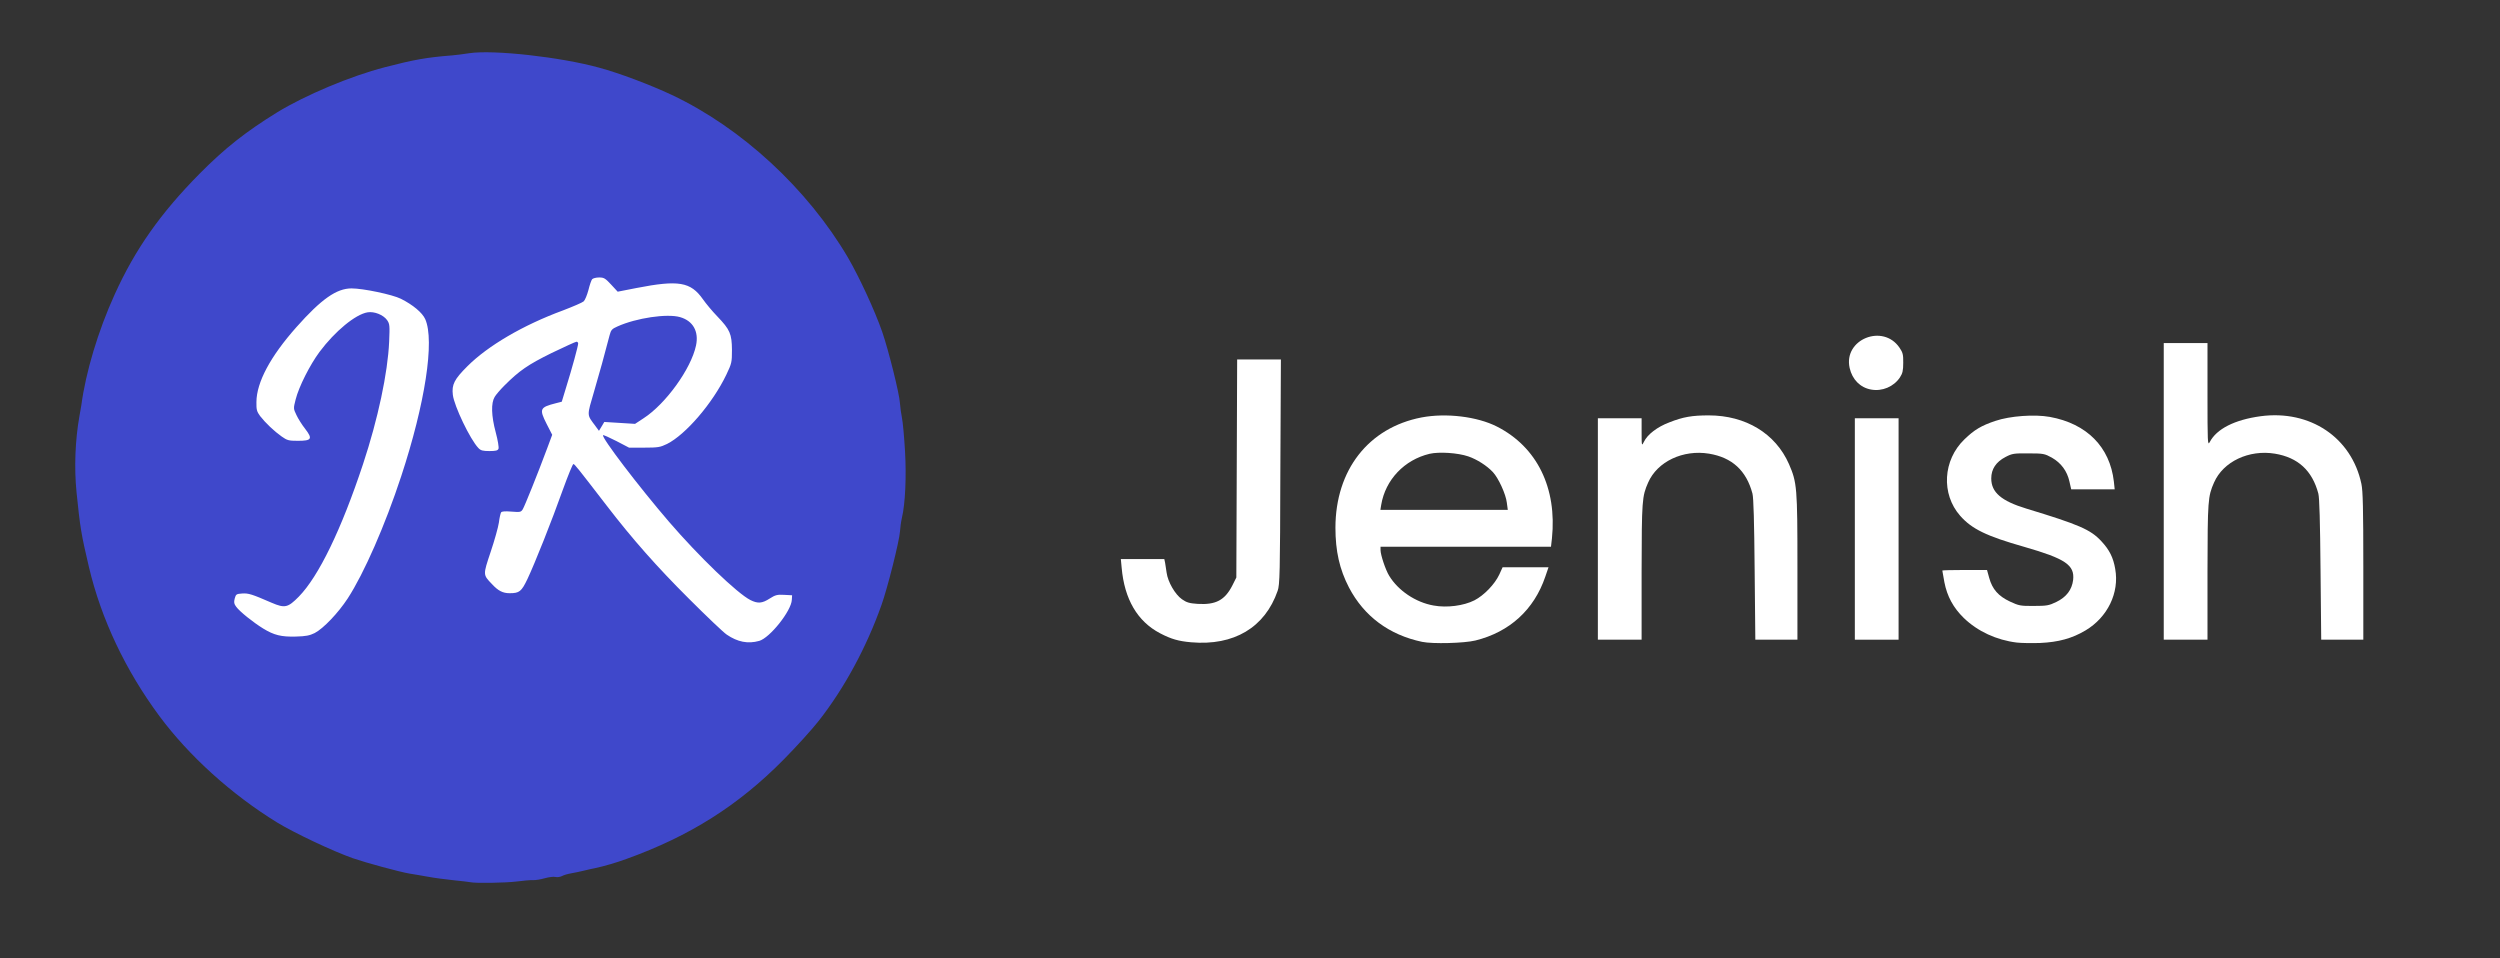 <svg class="Layer_1" data-name="Layer 1" xmlns="http://www.w3.org/2000/svg" viewBox="0 0 18290 7010"><rect x="0" y="0" width="18290" height="7010" fill="#333333" stroke="none"/><defs><style>.cls-1{fill:#0b36a8;}.cls-2{fill:#fff;}</style></defs><title>logo</title><g id="l2XBHVtPTtWliRh6rYlyWXl" fill="rgb(255,255,255)" style="transform: none;"><g><path id="p19oSLOnJE" d="M5367 4716 c-68 -25 -118 -67 -348 -296 -273 -271 -414 -434 -696 -802 l-120 -157 -53 147 c-71 199 -211 552 -261 657 -47 99 -56 105 -160 105 -80 0 -108 -12 -160 -67 -75 -78 -75 -99 -8 -298 27 -82 54 -178 59 -212 4 -34 11 -67 15 -73 3 -5 40 -10 81 -10 l75 0 20 -47 c12 -27 58 -144 104 -262 l83 -214 -34 -66 c-38 -73 -45 -139 -19 -165 9 -9 35 -20 58 -26 23 -6 50 -13 59 -16 12 -4 28 -39 52 -117 53 -171 68 -228 63 -233 -3 -3 -68 26 -145 65 -139 70 -211 121 -312 222 -100 100 -106 126 -64 277 16 59 24 112 22 145 l-3 52 -92 3 c-106 3 -108 2 -174 -108 -75 -126 -121 -247 -127 -331 -7 -111 6 -139 107 -239 150 -150 407 -301 700 -409 73 -28 141 -57 151 -66 10 -9 25 -46 35 -83 9 -37 21 -72 27 -79 7 -8 36 -13 81 -13 l70 0 43 47 43 47 115 -23 c218 -43 372 -38 448 12 18 13 50 47 71 77 21 30 68 87 105 125 99 103 107 124 107 275 l0 125 -41 86 c-100 209 -298 439 -434 507 -49 24 -69 27 -172 30 -82 3 -132 -1 -167 -11 l-50 -15 62 82 c342 452 776 914 936 995 l38 20 44 -30 c42 -28 49 -29 134 -27 l90 3 0 60 c0 54 -5 69 -44 135 -57 96 -144 184 -197 199 -53 15 -171 13 -217 -3z m-682 -1690 c148 -98 319 -328 369 -496 16 -53 16 -55 -6 -99 -16 -31 -35 -51 -63 -65 -79 -41 -276 -18 -432 50 -47 20 -53 27 -63 66 -45 173 -67 252 -106 385 -60 204 -63 198 116 197 l130 -1 55 -37z"></path><path id="pykz4YYbj" d="M8715 4699 c-92 -8 -146 -23 -228 -66 -166 -87 -261 -250 -281 -480 l-6 -63 159 0 159 0 6 28 c2 15 7 47 11 72 9 67 62 159 112 194 34 24 55 30 115 34 133 8 199 -27 254 -135 l29 -58 3 -797 3 -798 160 0 160 0 -4 823 c-2 739 -4 827 -20 870 -93 268 -320 403 -632 376z"></path><path id="p1FNYf1bnF" d="M10405 4696 c-243 -51 -426 -188 -536 -398 -69 -133 -99 -266 -99 -438 1 -422 242 -731 630 -806 179 -34 407 -7 552 67 293 149 440 449 402 818 l-7 61 -623 0 -624 0 0 24 c0 36 37 146 63 188 66 109 194 195 325 218 97 18 220 2 299 -38 70 -36 149 -118 182 -189 l24 -53 168 0 168 0 -24 70 c-82 241 -261 404 -511 466 -82 20 -313 26 -389 10z m619 -1018 c-7 -62 -61 -180 -102 -224 -44 -47 -116 -93 -180 -115 -76 -26 -213 -35 -283 -19 -184 44 -323 189 -354 373 l-6 37 466 0 466 0 -7 -52z"></path><path id="pNeflFuvV" d="M14755 4701 c-148 -18 -287 -82 -388 -180 -76 -74 -122 -158 -142 -262 -8 -44 -15 -83 -15 -85 0 -2 74 -4 163 -4 l164 0 16 58 c23 83 67 133 152 173 65 30 76 33 175 32 95 0 110 -3 164 -29 74 -36 114 -89 123 -161 12 -109 -55 -155 -357 -242 -278 -79 -384 -131 -469 -227 -141 -160 -127 -408 31 -560 71 -69 124 -101 227 -135 106 -36 286 -49 397 -29 271 49 440 220 469 473 l6 57 -159 0 -159 0 -13 -57 c-17 -77 -61 -136 -129 -175 -53 -29 -62 -31 -171 -31 -106 -1 -119 1 -167 26 -70 36 -105 89 -105 157 0 102 73 165 257 221 385 117 469 153 548 238 59 63 88 120 102 204 31 174 -56 353 -217 449 -99 59 -199 86 -332 92 -61 2 -138 1 -171 -3z"></path><path id="putvT5fvR" d="M1999 4677 c-75 -21 -236 -130 -294 -199 -25 -29 -27 -38 -22 -91 3 -33 10 -64 15 -69 6 -6 46 -8 94 -6 72 3 95 9 176 46 50 23 99 42 108 42 28 0 138 -123 199 -221 243 -392 513 -1229 542 -1680 5 -82 3 -99 -12 -123 -21 -31 -64 -56 -98 -56 -65 0 -231 139 -339 284 -64 85 -151 254 -170 328 -14 56 -2 89 63 174 30 40 39 60 39 91 0 59 -13 65 -127 61 -91 -3 -101 -5 -143 -35 -54 -38 -118 -99 -157 -149 -26 -35 -28 -43 -28 -133 1 -104 18 -168 77 -279 105 -197 364 -482 502 -552 53 -27 69 -30 148 -30 112 0 319 40 391 76 90 45 157 102 179 151 40 91 35 337 -13 593 -92 490 -353 1197 -555 1508 -70 107 -178 220 -241 253 -42 21 -63 24 -168 26 -73 2 -138 -3 -166 -10z"></path><path id="p1E9sEPqrf" d="M11690 3870 l0 -810 160 0 160 0 0 103 c0 101 1 102 17 69 26 -54 98 -109 186 -142 101 -40 167 -51 288 -51 271 0 489 133 587 356 59 136 62 170 62 755 l0 530 -154 0 -154 0 -5 -512 c-3 -350 -8 -527 -16 -557 -45 -169 -149 -264 -318 -292 -190 -31 -378 58 -445 211 -45 102 -47 129 -48 653 l0 497 -160 0 -160 0 0 -810z"></path><path id="pDZeV1t3S" d="M13570 3870 l0 -810 160 0 160 0 0 810 0 810 -160 0 -160 0 0 -810z"></path><path id="pPV1tTzNs" d="M15830 3595 l0 -1085 160 0 160 0 0 378 c0 348 1 375 16 347 50 -97 182 -164 373 -190 361 -48 665 155 737 495 11 51 14 183 14 603 l0 537 -154 0 -154 0 -5 -512 c-3 -350 -8 -527 -16 -557 -45 -169 -149 -264 -318 -292 -190 -31 -378 58 -445 211 -45 102 -47 129 -48 653 l0 497 -160 0 -160 0 0 -1085z"></path><path id="p7b6Lnony" d="M13689 2850 c-79 -14 -138 -73 -157 -158 -47 -209 244 -327 365 -148 24 35 28 51 27 111 0 57 -5 77 -24 106 -45 68 -130 104 -211 89z"></path></g></g><g id="l33q26HtbqOUZ82oSUqgagy" fill="rgb(195,195,195)" style="transform: none;"><g></g></g><g id="l4qxyYjAOZJmtJvraQ6z0H0" fill="rgb(63,72,203)" style="transform: none;"><g><path id="p15coPVEMA" d="M3440 6454 c-8 -2 -62 -8 -120 -14 -58 -6 -143 -17 -190 -26 -47 -8 -107 -19 -135 -23 -75 -13 -314 -78 -413 -112 -148 -52 -431 -186 -555 -262 -332 -204 -643 -485 -860 -777 -249 -336 -426 -710 -516 -1090 -57 -242 -65 -291 -91 -548 -18 -180 -10 -383 21 -557 6 -33 12 -69 14 -80 32 -242 123 -545 244 -811 150 -331 336 -595 622 -884 184 -186 337 -306 565 -447 207 -127 541 -267 789 -331 215 -56 306 -72 495 -87 25 -2 81 -9 125 -16 177 -26 665 28 948 106 148 40 371 124 531 199 511 241 994 687 1290 1191 84 145 195 385 250 542 46 134 126 452 130 523 2 30 9 79 15 109 6 29 16 137 22 240 11 189 2 387 -23 491 -6 25 -12 70 -14 100 -4 66 -91 413 -135 536 -109 308 -272 610 -461 850 -47 60 -161 186 -254 280 -331 336 -687 561 -1151 728 -73 27 -163 53 -228 67 -22 4 -60 13 -85 19 -25 6 -65 15 -90 19 -25 4 -56 13 -68 20 -13 7 -35 10 -48 7 -13 -4 -49 1 -78 9 -30 9 -69 15 -87 14 -19 -1 -72 4 -119 10 -77 10 -304 14 -340 5z m2114 -1765 c78 -22 236 -220 239 -301 l2 -33 -58 -3 c-51 -3 -65 1 -106 27 -56 36 -87 38 -141 11 -97 -49 -378 -320 -595 -572 -221 -257 -497 -619 -483 -634 3 -3 47 17 98 43 l92 48 111 0 c102 0 117 -3 167 -27 136 -68 334 -298 434 -507 39 -82 41 -90 41 -181 -1 -117 -14 -148 -107 -245 -37 -38 -84 -95 -105 -125 -90 -128 -178 -143 -486 -83 l-138 27 -48 -52 c-43 -46 -52 -52 -88 -52 -22 0 -45 6 -51 13 -6 7 -18 42 -27 79 -10 37 -25 74 -35 83 -10 9 -78 38 -151 66 -293 108 -550 259 -700 409 -95 95 -115 133 -106 209 10 82 126 325 187 389 17 18 32 22 81 22 47 0 61 -4 66 -17 4 -9 -5 -63 -20 -119 -33 -123 -35 -215 -8 -260 10 -17 42 -54 71 -83 110 -110 173 -153 345 -238 94 -45 176 -83 183 -83 6 0 12 6 12 13 0 18 -46 186 -86 314 l-34 112 -43 11 c-118 30 -123 42 -68 151 l41 80 -36 97 c-70 188 -166 427 -180 449 -13 20 -19 21 -82 16 -48 -4 -71 -2 -76 6 -4 6 -12 40 -16 74 -5 34 -32 131 -60 214 -57 171 -57 167 9 236 46 50 80 67 130 67 71 0 86 -12 130 -104 53 -112 178 -425 260 -656 37 -102 71 -185 76 -185 9 0 33 31 245 306 186 242 367 447 600 679 129 129 254 248 277 263 79 54 155 69 237 46z m-3251 -58 c63 -33 171 -146 241 -253 119 -183 273 -534 391 -893 175 -532 246 -992 176 -1150 -21 -47 -90 -105 -178 -149 -62 -31 -276 -76 -361 -76 -110 0 -221 78 -404 284 -190 214 -291 403 -292 547 -1 57 3 70 27 103 39 50 103 111 157 149 41 29 52 32 119 32 101 0 110 -14 54 -87 -23 -29 -52 -75 -64 -101 -23 -48 -23 -48 -6 -115 23 -92 105 -254 175 -348 113 -151 262 -274 351 -289 49 -8 115 18 143 57 19 28 20 39 15 157 -10 229 -82 567 -191 896 -159 480 -325 822 -470 970 -80 81 -102 86 -198 45 -145 -63 -170 -71 -216 -68 -43 3 -46 5 -55 37 -7 28 -5 39 11 60 25 35 124 114 197 159 80 49 133 62 240 59 72 -2 99 -7 138 -26z"></path><path id="piDdUGwJN" d="M4357 3118 c-65 -88 -65 -68 -9 -260 44 -152 69 -240 112 -406 10 -38 17 -46 58 -64 138 -62 362 -95 457 -68 95 27 139 105 117 208 -36 170 -222 428 -385 533 l-61 40 -112 -7 -113 -7 -19 32 -20 33 -25 -34z"></path></g></g></svg>